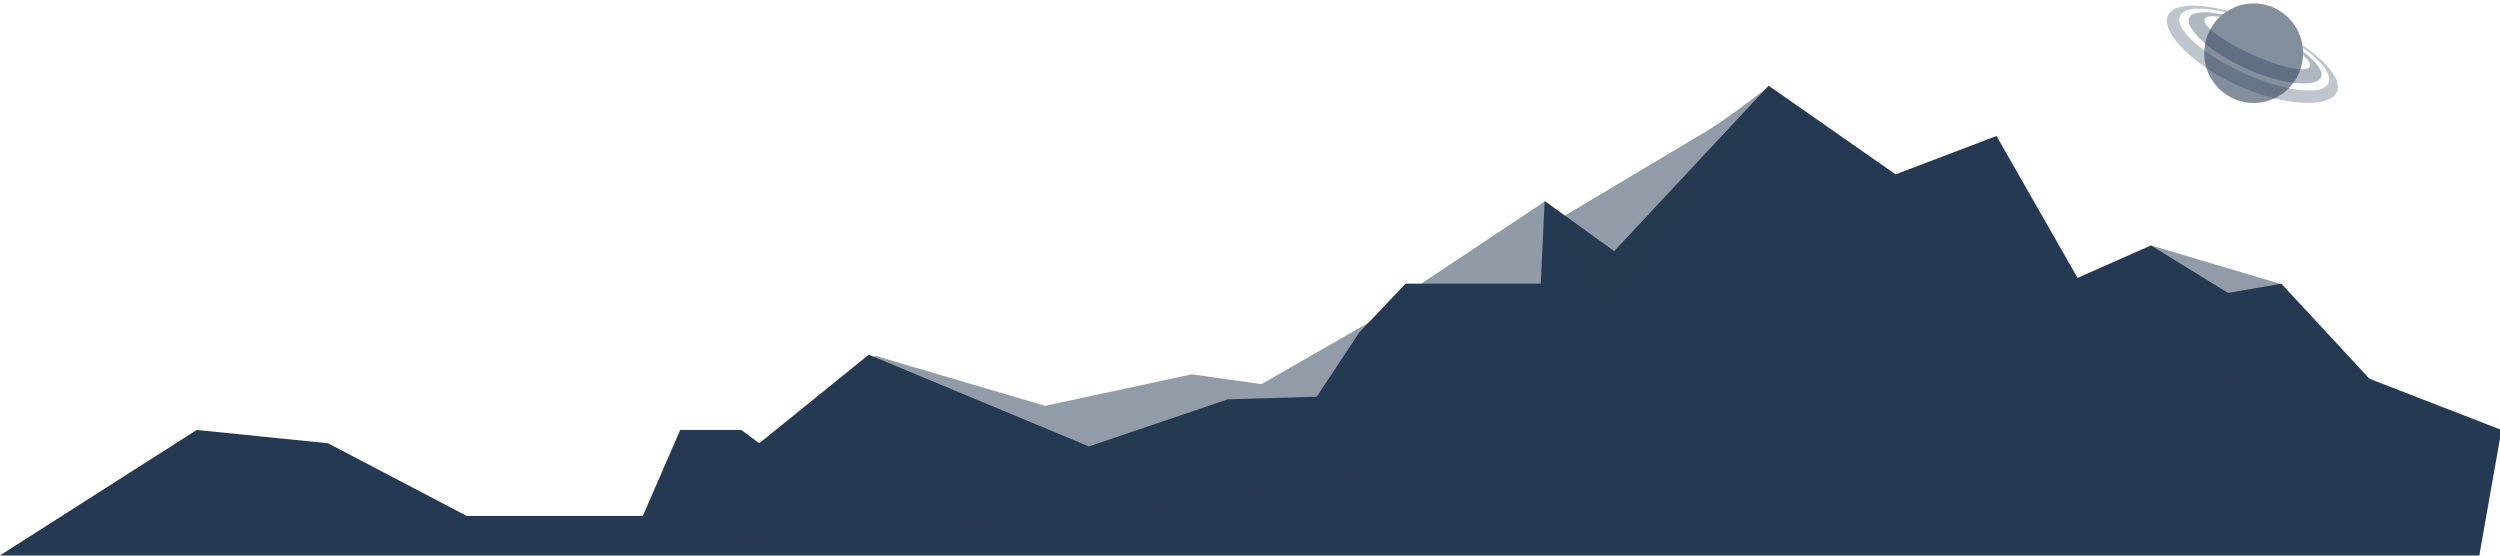 <?xml version="1.0" encoding="UTF-8" standalone="no"?>
<svg width="423px" height="94px" viewBox="0 0 423 94" version="1.1" xmlns="http://www.w3.org/2000/svg" xmlns:xlink="http://www.w3.org/1999/xlink" xmlns:sketch="http://www.bohemiancoding.com/sketch/ns">
    <!-- Generator: sketchtool 3.4.4 (395) - http://www.bohemiancoding.com/sketch -->
    <title>space landscape</title>
    <desc>Created with sketchtool.</desc>
    <defs/>
    <g id="Phase-0" stroke="none" stroke-width="1" fill="none" fill-rule="evenodd" sketch:type="MSPage">
        <g id="Static/About" sketch:type="MSArtboardGroup" transform="translate(-857, -1362)" fill="#253A52">
            <g id="Footer" sketch:type="MSLayerGroup" transform="translate(0, 1262)">
                <g id="space-landscape" transform="translate(1068.5, 147) scale(-1, 1) translate(-1068.5, -147) translate(856, 100)" sketch:type="MSShapeGroup">
                    <g id="Fill-1-+-Fill-2-+-Fill-3" transform="translate(28, 0)">
                        <path d="M6.4,7.642 C6.376,7.789 6.355,7.938 6.338,8.088 C3.16,10.373 1.397,12.657 2.024,14.065 C2.616,15.393 5.198,15.638 8.682,14.931 C10.956,14.469 13.613,13.602 16.352,12.364 C18.915,11.205 21.19,9.885 22.991,8.569 C26.063,6.326 27.754,4.098 27.138,2.714 C26.486,1.25 23.414,1.102 19.383,2.096 C19.263,2.012 19.141,1.931 19.016,1.855 C24.209,0.459 28.314,0.649 29.193,2.622 C30.107,4.674 27.389,8.331 22.628,11.537 C21.056,12.595 19.261,13.605 17.3,14.491 C15.17,15.454 13.063,16.172 11.097,16.655 C5.769,17.964 1.477,17.543 0.589,15.55 C-0.265,13.634 2.152,10.547 6.4,7.642" id="Fill-1" opacity="0.291"/>
                        <path d="M6.292,8.732 C6.289,8.832 6.285,8.931 6.285,9.031 C6.285,9.138 6.289,9.244 6.293,9.35 C5.404,10.144 4.971,10.82 5.164,11.252 C5.321,11.605 5.878,11.752 6.722,11.717 C8.516,11.643 11.613,10.742 14.956,9.231 C18.053,7.831 20.621,6.243 21.975,4.982 C22.769,4.242 23.146,3.615 22.964,3.207 C22.747,2.719 21.771,2.623 20.327,2.859 C20.186,2.726 20.039,2.598 19.889,2.476 C22.902,1.814 25.107,1.944 25.579,3.001 C26.012,3.975 24.933,5.637 22.846,7.399 C21.145,8.837 18.774,10.34 16.007,11.59 C13.049,12.927 10.178,13.731 7.905,14.01 C5.443,14.313 3.683,14.001 3.273,13.082 C2.826,12.079 4.036,10.456 6.292,8.732" id="Fill-2" opacity="0.366"/>
                        <path d="M6.315,9 C6.315,13.654 10.06,17.426 14.681,17.426 C19.301,17.426 23.047,13.654 23.047,9 C23.047,4.346 19.301,0.574 14.681,0.574 C10.06,0.574 6.315,4.346 6.315,9" id="Fill-3" opacity="0.565"/>
                    </g>
                    <path d="M23.083,64.086 L37.995,48 L47.018,49.563 L60.067,41.531 L72.474,47.016 L86.192,23.008 L103.26,29.504 L124.744,14.502 L150.884,42.501 L162.646,34.001 L163.299,48 L186.172,48 L194.014,56.25 L201.202,67.125 L216.232,67.562 L239.758,75.531 L277.008,60.016 L295.539,75 L298.573,72.75 L301.84,72.75 L308.91,72.75 L315.234,87.297 L345.025,87.297 L368.497,75 L390.716,72.75 L424.044,94 L4.5,94 L0.748,72.75 L23.083,64.086 Z" id="Fill-6"/>
                    <path d="M124.729,14.622 C124.729,14.622 131.547,19.982 135.166,22.139 C144.036,27.426 161.775,38 161.775,38 L151.754,53 L124.308,15.667" id="Fill-7" opacity="0.498"/>
                    <path d="M187.043,50.333 L157.418,52.333 L162.606,34.077 L187.043,50.333 Z" id="Fill-8" opacity="0.505"/>
                    <path d="M210.569,65 L222.332,63.333 L247.165,68.667 L275.959,60.184 L293.748,74.555 L301.84,90.895 L234.531,86.333 C234.531,86.333 190.093,79 189.221,78.667 C188.35,78.333 189.657,53 189.657,53 L210.569,65 Z" id="Fill-9" opacity="0.502"/>
                    <path d="M37.939,48.1 L36.303,61.333 L56.78,65.667 L60.067,41.516 L37.939,48.1 Z" id="Fill-10" opacity="0.5"/>
                </g>
            </g>
        </g>
    </g>
</svg>